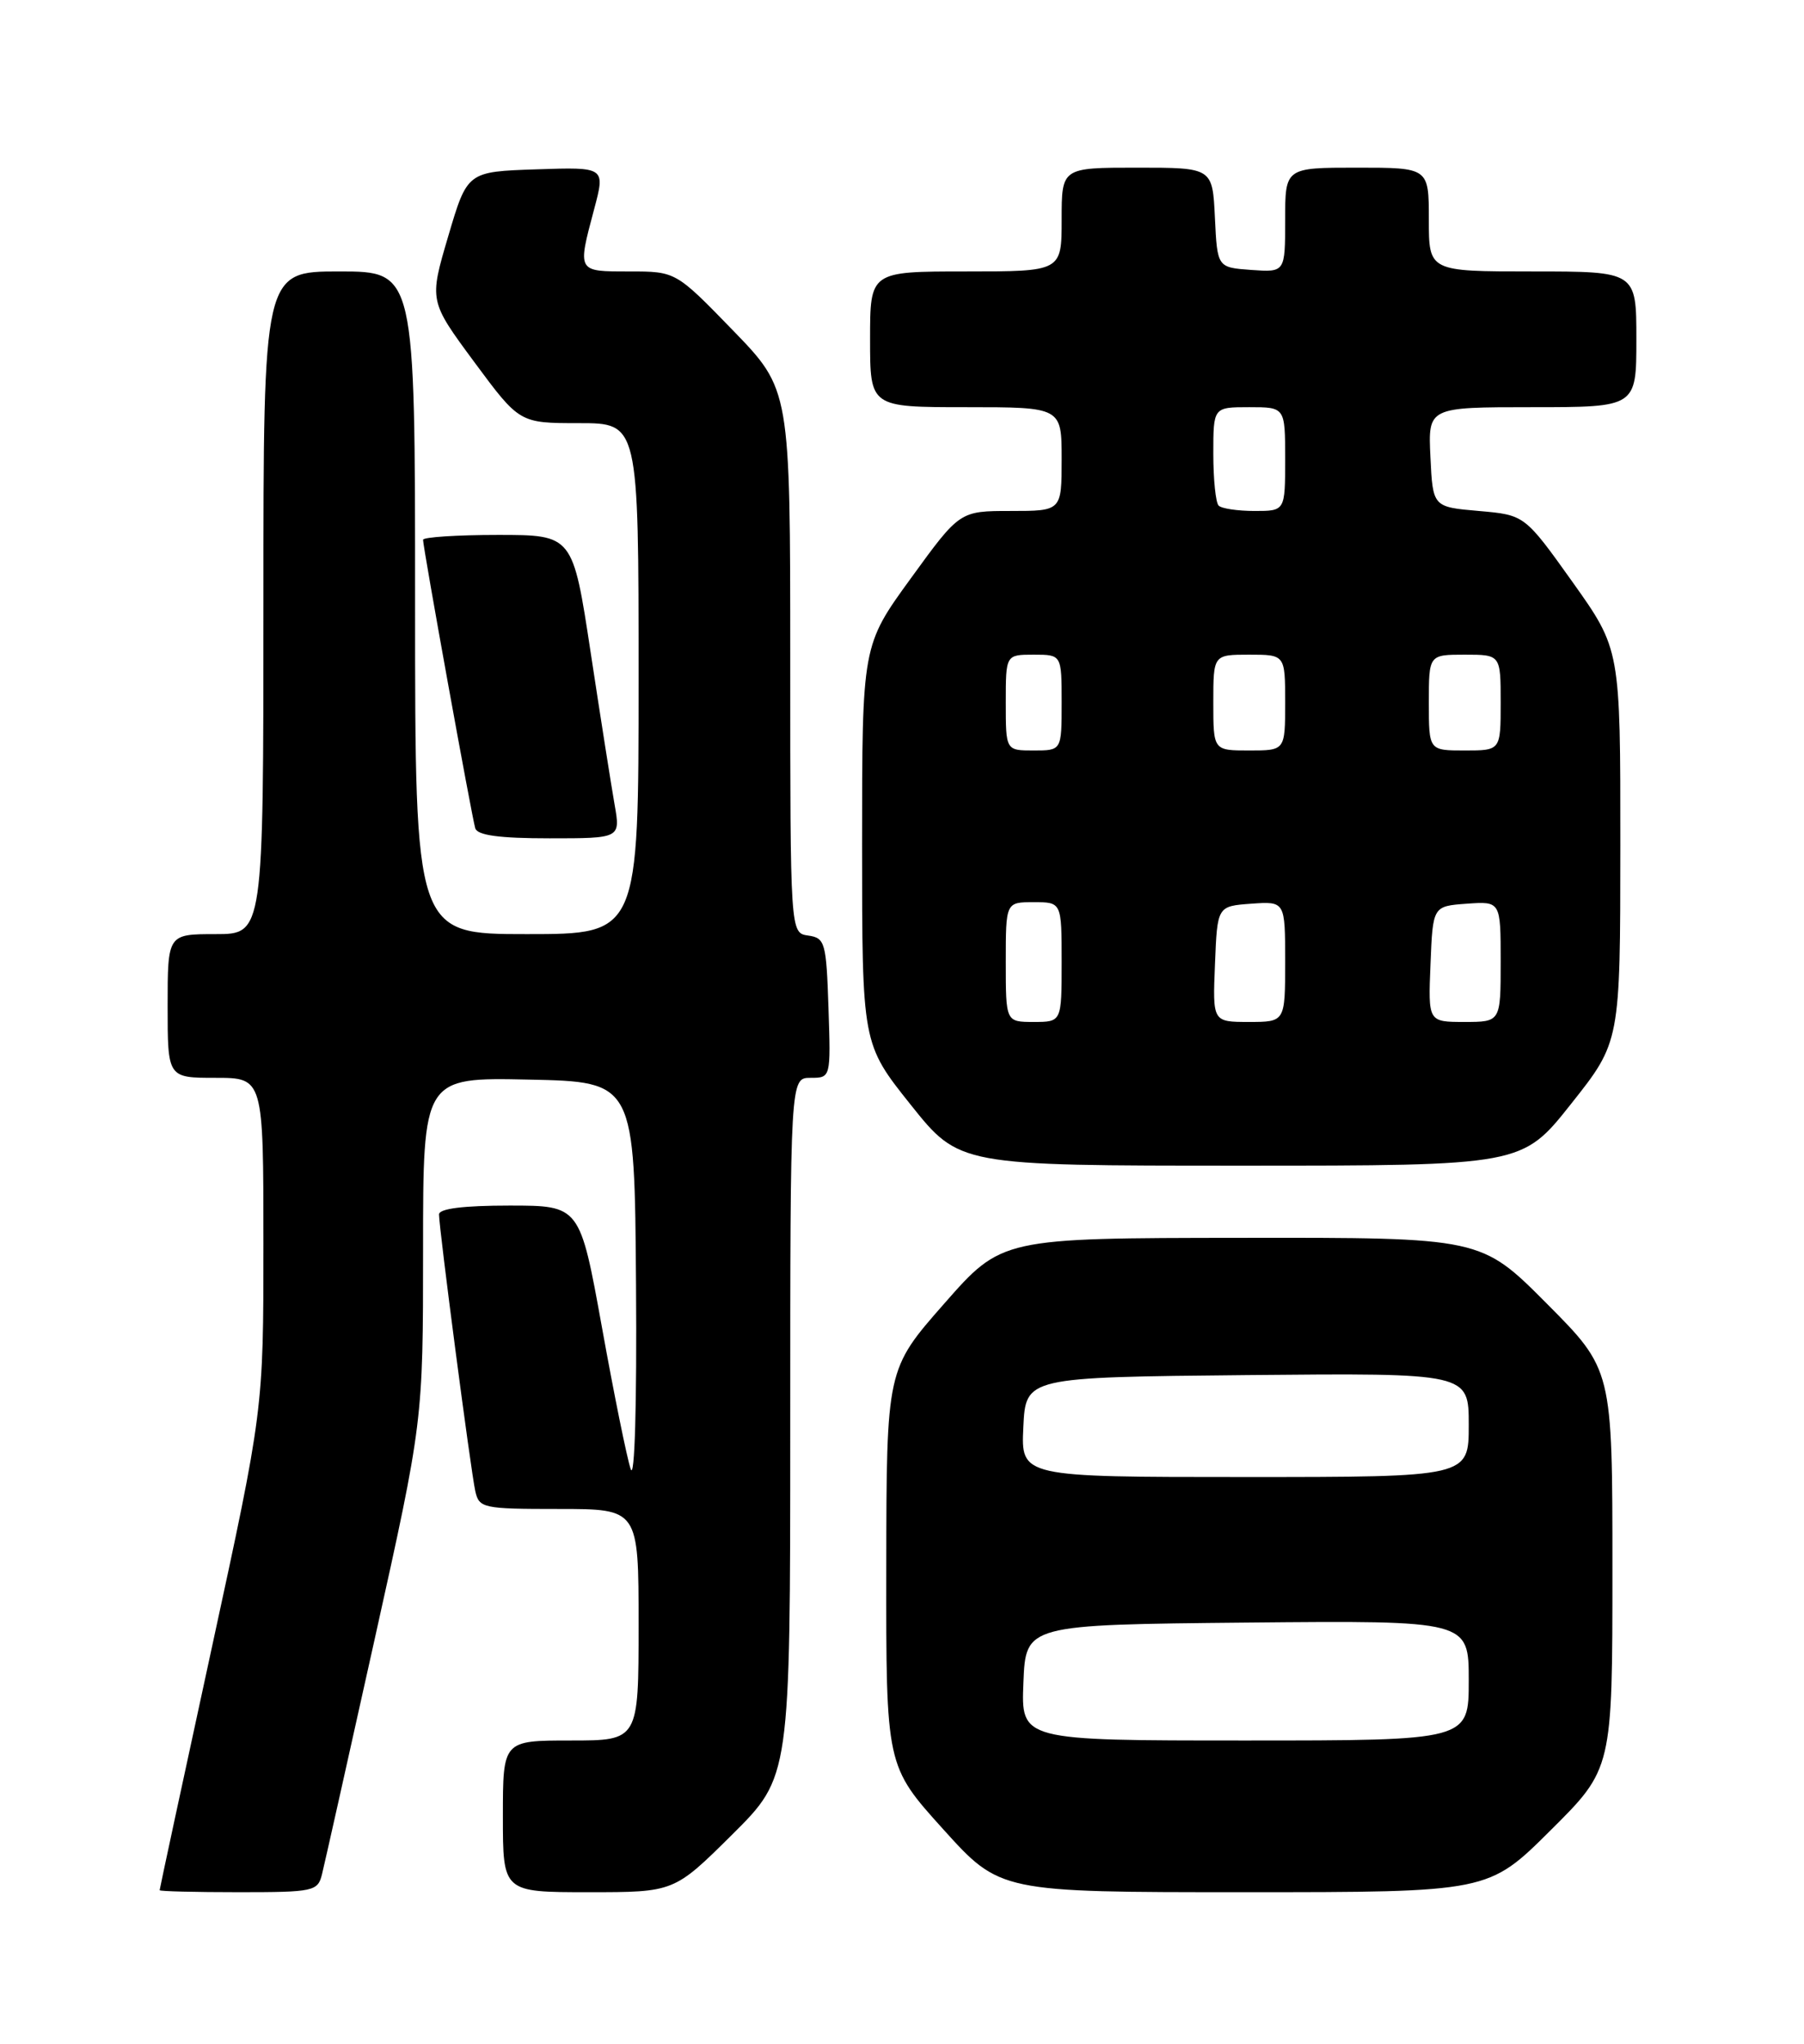 <?xml version="1.0" encoding="UTF-8" standalone="no"?>
<!DOCTYPE svg PUBLIC "-//W3C//DTD SVG 1.1//EN" "http://www.w3.org/Graphics/SVG/1.1/DTD/svg11.dtd" >
<svg xmlns="http://www.w3.org/2000/svg" xmlns:xlink="http://www.w3.org/1999/xlink" version="1.1" viewBox="0 0 226 256">
 <g >
 <path fill="currentColor"
d=" M 40.34 234.75 C 40.65 233.51 43.62 220.24 46.95 205.25 C 53.00 178.01 53.00 178.01 53.00 156.47 C 53.00 134.94 53.00 134.94 66.25 135.22 C 79.50 135.50 79.50 135.50 79.68 161.00 C 79.79 176.03 79.51 185.47 79.01 184.00 C 78.54 182.62 76.92 174.64 75.41 166.25 C 72.65 151.00 72.65 151.00 63.82 151.00 C 58.04 151.00 55.00 151.38 55.00 152.11 C 55.00 153.86 58.98 184.25 59.54 186.75 C 60.02 188.90 60.48 189.00 70.02 189.00 C 80.00 189.00 80.00 189.00 80.00 203.50 C 80.00 218.00 80.00 218.00 71.50 218.00 C 63.00 218.00 63.00 218.00 63.00 227.50 C 63.00 237.00 63.00 237.00 73.73 237.00 C 84.45 237.00 84.45 237.00 91.73 229.78 C 99.00 222.55 99.00 222.55 99.00 178.78 C 99.00 135.00 99.00 135.00 101.54 135.00 C 104.08 135.00 104.08 135.00 103.79 126.25 C 103.52 118.04 103.36 117.48 101.25 117.18 C 99.00 116.86 99.00 116.86 99.00 82.82 C 99.00 48.79 99.00 48.79 91.83 41.39 C 84.66 34.00 84.66 34.00 78.83 34.00 C 72.27 34.00 72.33 34.10 74.43 26.21 C 75.84 20.92 75.84 20.92 67.19 21.21 C 58.54 21.50 58.54 21.50 56.15 29.60 C 53.76 37.69 53.76 37.69 59.42 45.35 C 65.08 53.00 65.08 53.00 72.54 53.00 C 80.00 53.00 80.00 53.00 80.00 85.00 C 80.00 117.00 80.00 117.00 66.00 117.00 C 52.00 117.00 52.00 117.00 52.00 75.50 C 52.00 34.00 52.00 34.00 42.50 34.00 C 33.00 34.00 33.00 34.00 33.00 75.50 C 33.00 117.00 33.00 117.00 27.00 117.00 C 21.00 117.00 21.00 117.00 21.00 126.00 C 21.00 135.00 21.00 135.00 27.00 135.00 C 33.00 135.00 33.00 135.00 33.00 155.79 C 33.00 176.58 33.00 176.58 26.50 206.54 C 22.92 223.02 20.00 236.61 20.00 236.75 C 20.00 236.89 24.45 237.00 29.89 237.00 C 39.32 237.00 39.81 236.89 40.34 234.75 Z  M 194.23 229.27 C 202.00 221.55 202.00 221.55 202.00 196.54 C 202.00 171.54 202.00 171.54 193.77 163.27 C 185.54 155.00 185.54 155.00 155.52 155.04 C 125.50 155.07 125.50 155.07 118.28 163.29 C 111.06 171.50 111.06 171.50 111.03 196.34 C 111.00 221.18 111.00 221.18 118.14 229.09 C 125.28 237.00 125.28 237.00 155.87 237.00 C 186.46 237.00 186.46 237.00 194.23 229.27 Z  M 196.83 138.25 C 202.98 130.50 202.98 130.50 202.99 105.91 C 203.00 81.33 203.00 81.33 197.01 72.91 C 191.01 64.50 191.01 64.50 185.26 64.00 C 179.50 63.50 179.50 63.50 179.20 57.25 C 178.90 51.00 178.90 51.00 191.95 51.00 C 205.00 51.00 205.00 51.00 205.00 42.50 C 205.00 34.00 205.00 34.00 192.00 34.00 C 179.00 34.00 179.00 34.00 179.00 27.50 C 179.00 21.00 179.00 21.00 170.00 21.00 C 161.00 21.00 161.00 21.00 161.00 27.56 C 161.00 34.11 161.00 34.11 156.75 33.81 C 152.50 33.50 152.50 33.50 152.20 27.25 C 151.90 21.00 151.90 21.00 142.45 21.00 C 133.00 21.00 133.00 21.00 133.00 27.50 C 133.00 34.00 133.00 34.00 121.00 34.00 C 109.00 34.00 109.00 34.00 109.00 42.50 C 109.00 51.00 109.00 51.00 121.00 51.00 C 133.00 51.00 133.00 51.00 133.00 57.50 C 133.00 64.00 133.00 64.00 126.62 64.00 C 120.23 64.00 120.23 64.00 114.12 72.42 C 108.00 80.84 108.00 80.84 108.00 105.79 C 108.00 130.74 108.00 130.74 114.09 138.37 C 120.18 146.00 120.18 146.00 155.43 146.00 C 190.69 146.00 190.69 146.00 196.83 138.25 Z  M 76.99 100.75 C 76.58 98.41 75.23 89.86 74.00 81.75 C 71.76 67.00 71.76 67.00 62.38 67.00 C 57.22 67.00 53.00 67.28 53.00 67.61 C 53.00 68.61 59.12 102.39 59.54 103.75 C 59.82 104.63 62.59 105.00 68.84 105.00 C 77.74 105.00 77.74 105.00 76.99 100.75 Z  M 128.21 210.75 C 128.50 203.50 128.50 203.50 156.25 203.23 C 184.00 202.97 184.00 202.97 184.00 210.48 C 184.00 218.00 184.00 218.00 155.96 218.00 C 127.91 218.00 127.91 218.00 128.21 210.75 Z  M 128.20 178.75 C 128.50 172.50 128.50 172.50 156.25 172.23 C 184.00 171.97 184.00 171.97 184.00 178.48 C 184.00 185.00 184.00 185.00 155.95 185.00 C 127.90 185.00 127.90 185.00 128.20 178.75 Z  M 126.00 120.50 C 126.00 113.00 126.00 113.00 129.50 113.00 C 133.00 113.00 133.00 113.00 133.00 120.50 C 133.00 128.00 133.00 128.00 129.50 128.00 C 126.00 128.00 126.00 128.00 126.00 120.50 Z  M 152.21 120.75 C 152.50 113.50 152.50 113.50 156.75 113.19 C 161.00 112.89 161.00 112.89 161.00 120.44 C 161.00 128.00 161.00 128.00 156.46 128.00 C 151.91 128.00 151.91 128.00 152.21 120.75 Z  M 179.21 120.75 C 179.50 113.50 179.50 113.50 183.75 113.19 C 188.00 112.89 188.00 112.89 188.00 120.44 C 188.00 128.00 188.00 128.00 183.46 128.00 C 178.91 128.00 178.91 128.00 179.21 120.75 Z  M 126.00 88.00 C 126.00 82.00 126.00 82.00 129.50 82.00 C 133.00 82.00 133.00 82.00 133.00 88.00 C 133.00 94.00 133.00 94.00 129.50 94.00 C 126.00 94.00 126.00 94.00 126.00 88.00 Z  M 152.00 88.00 C 152.00 82.00 152.00 82.00 156.50 82.00 C 161.00 82.00 161.00 82.00 161.00 88.00 C 161.00 94.00 161.00 94.00 156.50 94.00 C 152.00 94.00 152.00 94.00 152.00 88.00 Z  M 179.00 88.00 C 179.00 82.00 179.00 82.00 183.50 82.00 C 188.00 82.00 188.00 82.00 188.00 88.00 C 188.00 94.00 188.00 94.00 183.50 94.00 C 179.00 94.00 179.00 94.00 179.00 88.00 Z  M 152.67 63.33 C 152.30 62.97 152.00 60.04 152.00 56.83 C 152.00 51.00 152.00 51.00 156.50 51.00 C 161.00 51.00 161.00 51.00 161.00 57.50 C 161.00 64.00 161.00 64.00 157.17 64.00 C 155.06 64.00 153.03 63.70 152.67 63.33 Z "/>
</g>
</svg>